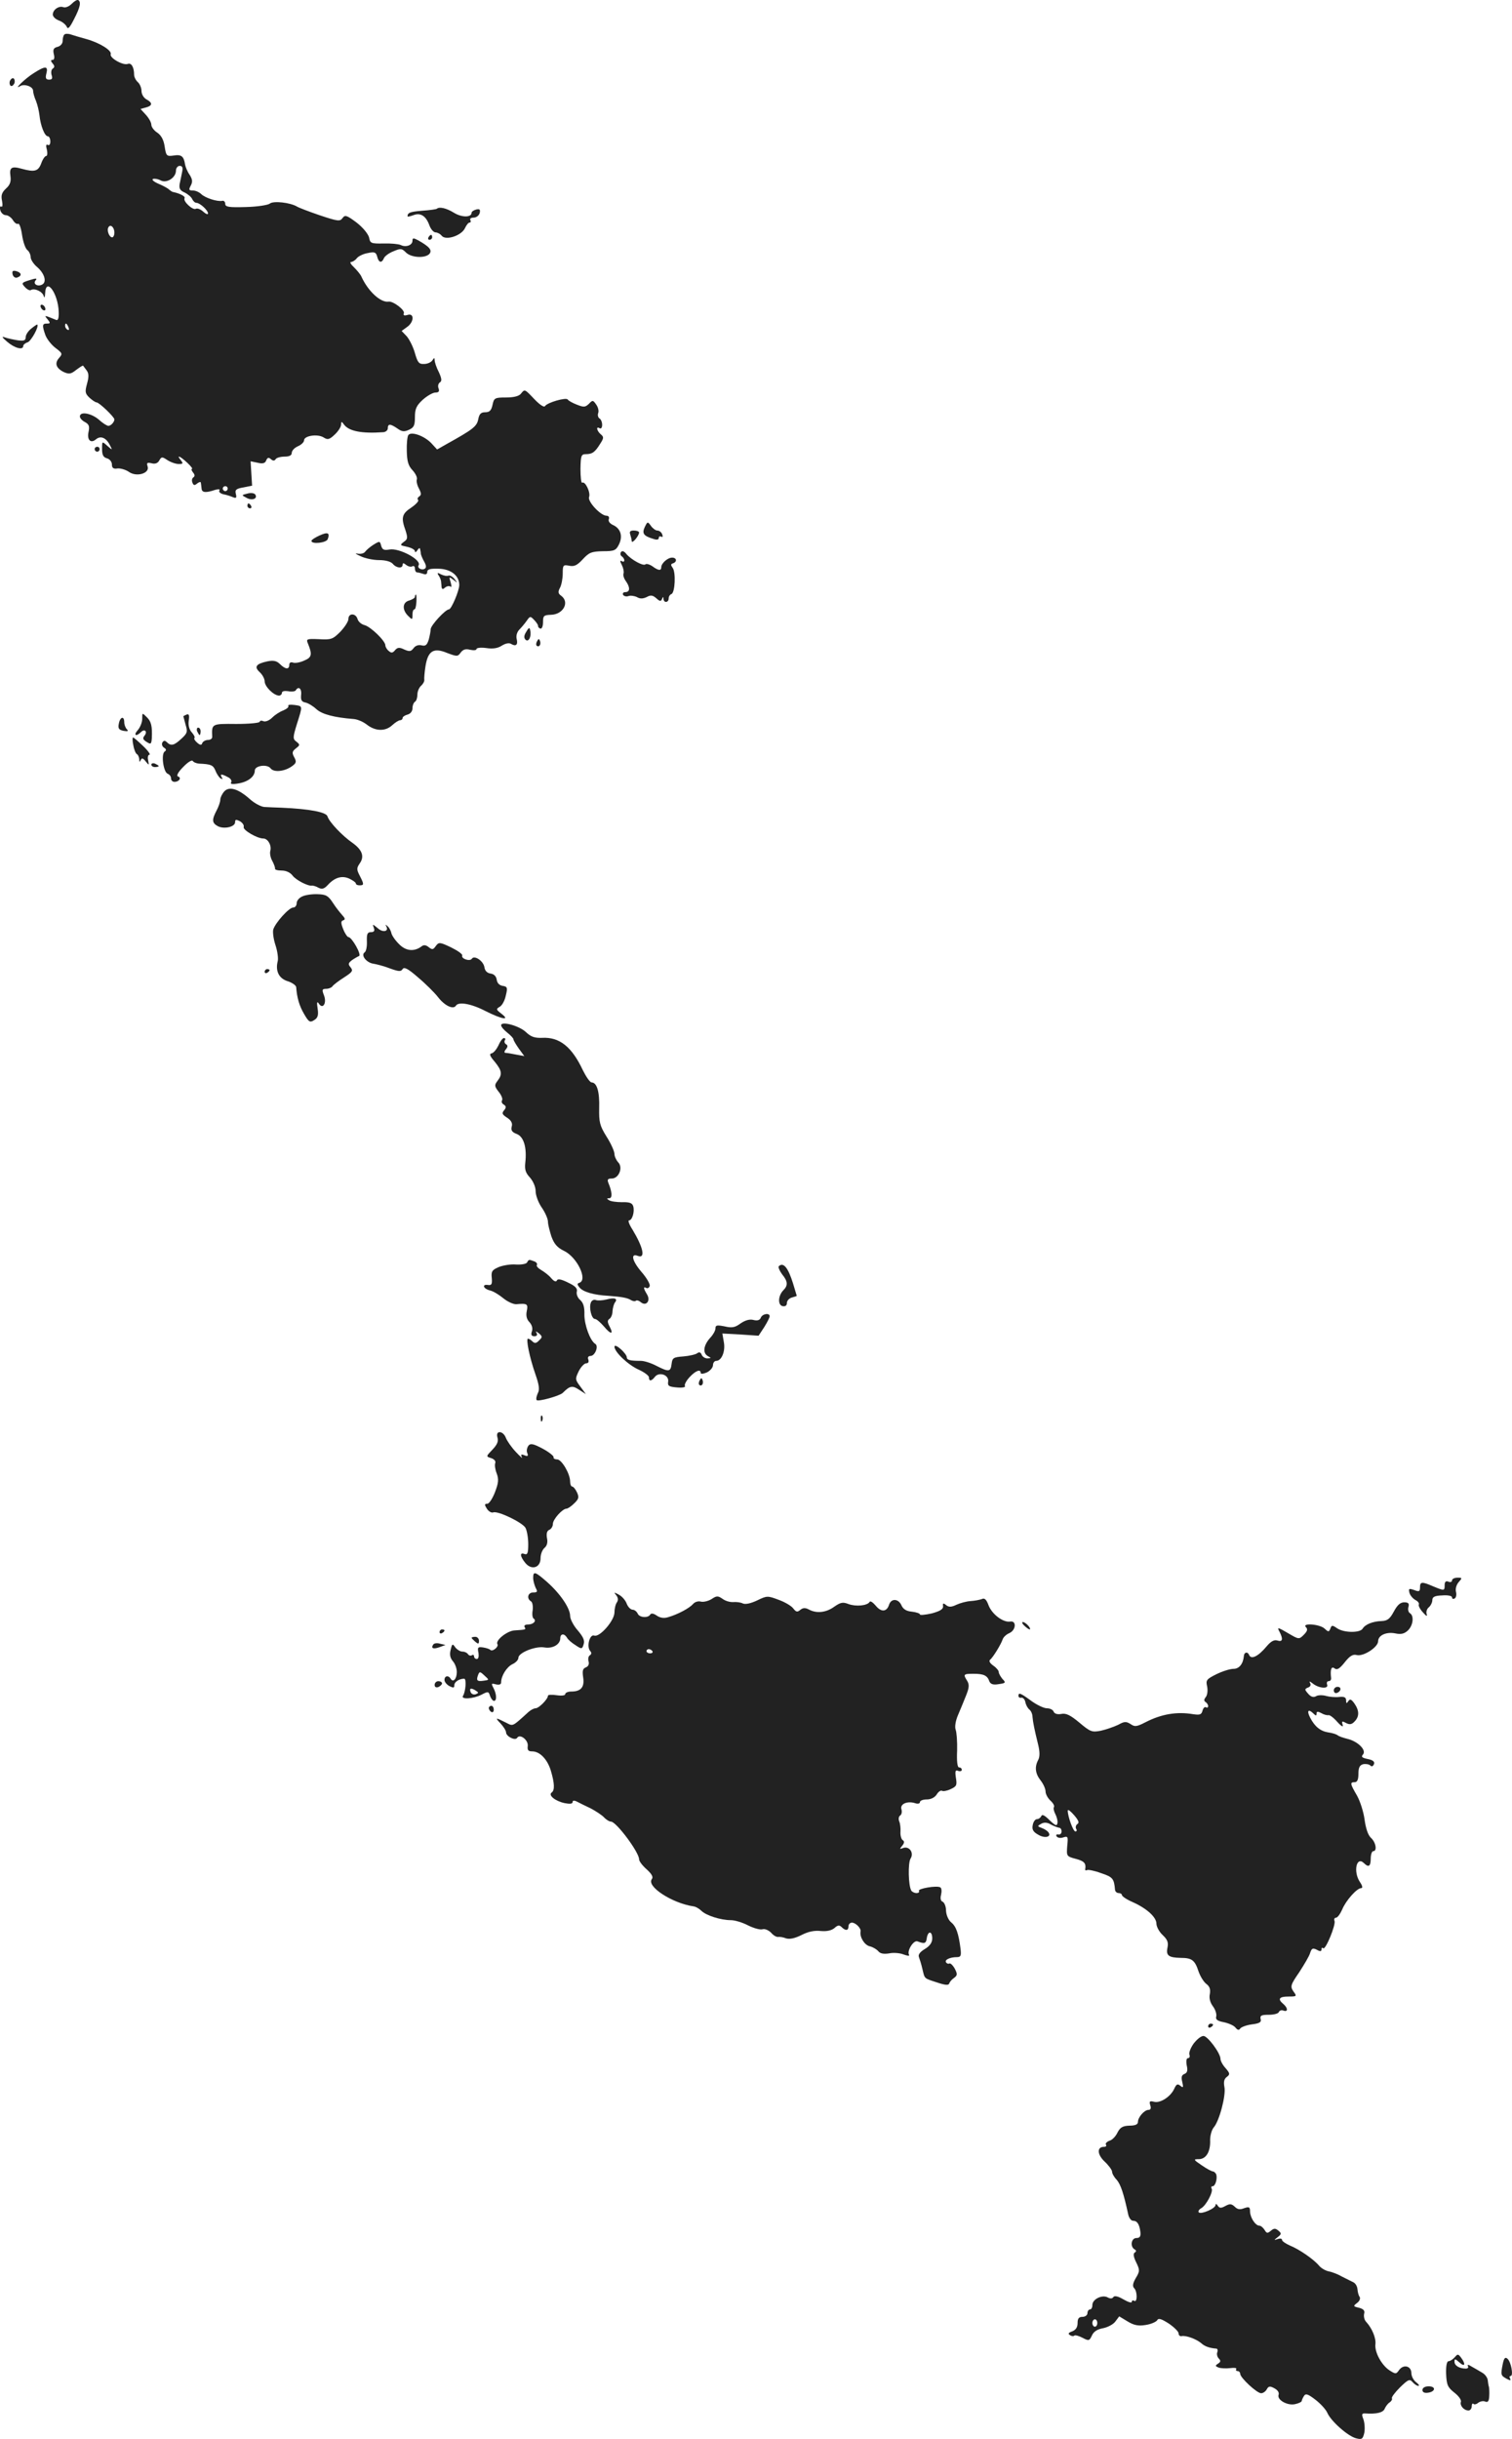 <?xml version="1.0" standalone="no"?>
<!DOCTYPE svg PUBLIC "-//W3C//DTD SVG 20010904//EN"
 "http://www.w3.org/TR/2001/REC-SVG-20010904/DTD/svg10.dtd">
<svg version="1.0" xmlns="http://www.w3.org/2000/svg"
 width="613.777pt" height="989.905pt" viewBox="0 0 613.777 989.905"
 preserveAspectRatio="xMidYMid meet">
<g transform="translate(-762.568,1468.324) scale(0.1,-0.1)"
fill="#222222" stroke="none">
<path d="M7917 14668 c-11 -11 -25 -17 -34 -14 -18 7 -43 -10 -43 -30 0 -8 11
-19 25 -24 14 -5 28 -17 32 -26 4 -11 12 -3 29 31 25 48 30 71 17 78 -5 2 -16
-5 -26 -15z"/>
<path d="M7887 14543 c-4 -3 -7 -15 -7 -26 0 -11 -9 -21 -21 -24 -16 -4 -19
-11 -15 -29 4 -15 2 -24 -5 -24 -8 0 -8 -4 0 -14 9 -10 9 -16 1 -21 -6 -4 -8
-15 -5 -26 5 -14 2 -19 -10 -19 -13 0 -16 6 -11 25 8 31 -4 32 -52 1 -34 -21
-85 -71 -54 -52 17 10 52 -2 52 -19 0 -8 5 -26 12 -42 6 -15 12 -41 14 -58 4
-41 21 -85 34 -85 5 0 10 -9 10 -21 0 -11 -4 -17 -10 -14 -7 4 -9 -2 -4 -19 3
-14 2 -26 -3 -26 -5 0 -14 -13 -20 -30 -12 -32 -27 -36 -78 -22 -42 12 -52 6
-47 -29 3 -22 -1 -36 -18 -51 -17 -16 -21 -28 -16 -50 3 -16 2 -27 -3 -23 -5
3 -7 -4 -4 -15 3 -11 13 -20 22 -20 9 0 22 -9 29 -20 7 -12 17 -18 21 -15 5 3
12 -17 16 -44 4 -28 13 -55 21 -62 8 -6 14 -19 14 -29 0 -10 12 -29 28 -42 28
-25 38 -58 20 -69 -18 -11 -40 1 -28 16 8 9 3 10 -25 1 -32 -10 -33 -12 -18
-28 9 -10 20 -15 24 -12 15 9 47 -6 52 -24 3 -10 5 -6 6 11 3 68 53 -1 55 -76
1 -26 -3 -36 -11 -32 -49 20 -49 20 -34 2 12 -15 11 -17 -3 -17 -19 0 -20 -7
-6 -47 6 -16 25 -40 41 -52 28 -21 29 -24 15 -40 -20 -22 -13 -42 19 -58 21
-9 29 -8 50 9 15 11 27 19 28 17 2 -2 8 -11 15 -20 8 -11 9 -25 1 -53 -9 -33
-8 -40 10 -57 11 -10 24 -19 29 -19 10 0 72 -59 72 -69 0 -11 -15 -27 -25 -26
-5 0 -23 11 -38 25 -30 26 -77 35 -77 13 0 -7 9 -17 21 -23 16 -9 19 -17 14
-40 -7 -32 9 -48 30 -30 19 16 41 7 56 -22 12 -23 12 -23 -10 -4 -21 19 -21
19 -21 -13 0 -24 5 -34 20 -38 11 -3 20 -14 20 -25 0 -14 6 -19 23 -16 12 1
33 -5 46 -14 31 -22 85 -6 76 22 -5 15 -2 17 16 13 14 -4 25 0 31 11 9 16 12
16 33 2 14 -9 34 -16 46 -16 18 0 19 2 9 15 -20 24 -4 18 26 -10 15 -14 23
-25 19 -25 -4 0 -2 -6 4 -14 8 -9 8 -16 2 -20 -6 -4 -8 -13 -4 -22 4 -11 9
-12 19 -3 8 6 15 8 15 3 1 -5 2 -16 3 -24 1 -16 17 -18 55 -5 15 4 21 3 17 -3
-3 -5 4 -12 17 -15 12 -2 30 -8 39 -12 13 -5 15 -2 11 14 -4 16 1 21 31 26
l35 7 -3 49 -3 50 29 -6 c20 -5 30 -2 34 9 5 12 10 14 19 6 9 -8 15 -8 20 0 3
5 19 10 36 10 19 0 29 5 29 15 0 9 11 21 25 27 14 6 25 17 25 24 0 19 55 27
79 12 17 -11 24 -9 46 12 14 13 25 31 25 39 1 15 2 15 13 0 20 -26 72 -36 157
-30 11 0 20 8 20 16 0 19 10 19 39 -1 18 -13 28 -14 47 -5 20 9 24 18 24 51 0
34 6 47 32 71 18 16 41 29 51 29 14 0 17 5 13 17 -4 9 -1 20 5 24 9 5 8 16 -4
42 -10 19 -17 41 -17 49 0 10 -2 10 -9 -1 -5 -8 -20 -15 -34 -15 -20 -1 -26 5
-37 44 -7 25 -22 55 -33 68 l-21 22 22 16 c29 20 30 58 2 49 -14 -4 -18 -2
-15 7 5 13 -44 50 -62 47 -32 -5 -83 42 -110 101 -3 8 -17 25 -30 38 -13 12
-19 22 -12 22 6 0 17 7 23 15 6 8 26 18 44 21 28 6 34 4 39 -15 6 -24 18 -27
27 -6 3 8 20 21 38 28 30 13 35 12 51 -4 21 -22 79 -25 96 -6 12 15 0 29 -46
55 -19 10 -23 10 -23 -2 0 -18 -27 -28 -48 -17 -9 4 -41 7 -70 6 -50 -1 -54 1
-58 24 -4 15 -25 41 -51 61 -40 30 -47 32 -57 18 -10 -14 -19 -13 -91 11 -44
15 -86 31 -94 36 -27 16 -95 24 -110 12 -7 -6 -51 -13 -97 -14 -69 -2 -84 0
-84 13 0 8 -6 14 -12 12 -21 -4 -69 12 -85 27 -8 8 -23 15 -34 15 -17 0 -18 3
-9 20 8 15 7 25 -4 43 -9 12 -17 32 -19 42 -5 34 -15 42 -46 37 -29 -4 -31 -2
-37 37 -4 27 -14 45 -30 56 -13 8 -24 23 -24 32 0 9 -10 27 -22 40 l-22 24 22
6 c27 7 28 19 2 33 -11 6 -20 21 -20 34 0 13 -7 29 -15 36 -8 7 -15 21 -15 30
0 30 -11 49 -25 44 -19 -8 -75 24 -70 39 6 15 -45 47 -100 62 -22 6 -49 14
-61 18 -11 4 -23 4 -27 0z m478 -558 c-3 -14 -7 -36 -10 -48 -3 -18 1 -27 20
-35 14 -7 28 -19 31 -27 4 -8 11 -15 17 -15 14 0 47 -30 47 -43 0 -6 -9 -2
-19 7 -11 10 -24 15 -30 12 -12 -8 -54 31 -46 43 4 7 -18 19 -47 25 -3 0 -10
5 -15 9 -4 5 -24 16 -43 24 -19 8 -30 17 -23 20 7 2 20 0 31 -6 24 -13 62 11
62 40 0 10 7 19 15 19 11 0 14 -7 10 -25z m-275 -246 c0 -10 -4 -19 -9 -19
-12 0 -23 29 -15 41 8 14 24 0 24 -22z m-186 -385 c3 -8 2 -12 -4 -9 -6 3 -10
10 -10 16 0 14 7 11 14 -7z m646 -654 c0 -5 -4 -10 -10 -10 -5 0 -10 5 -10 10
0 6 5 10 10 10 6 0 10 -4 10 -10z"/>
<path d="M7666 14355 c-3 -8 -1 -17 3 -20 5 -3 11 2 15 10 3 8 1 17 -3 20 -5
3 -11 -2 -15 -10z"/>
<path d="M9399 13836 c-2 -2 -29 -6 -59 -8 -50 -4 -60 -8 -60 -23 0 -2 11 0
24 5 29 11 51 -3 65 -42 6 -16 17 -28 25 -28 7 0 19 -6 25 -14 17 -20 80 1 94
31 6 13 14 23 19 23 5 0 6 5 3 10 -3 6 3 10 13 10 11 0 22 8 25 19 3 14 0 17
-14 14 -11 -3 -19 -9 -19 -13 0 -20 -40 -20 -72 0 -31 19 -59 25 -69 16z"/>
<path d="M9365 13720 c-3 -5 -1 -10 4 -10 6 0 11 5 11 10 0 6 -2 10 -4 10 -3
0 -8 -4 -11 -10z"/>
<path d="M7677 13569 c3 -10 11 -15 19 -12 20 7 17 20 -5 26 -14 3 -17 0 -14
-14z"/>
<path d="M7790 13441 c0 -5 5 -13 10 -16 6 -3 10 -2 10 4 0 5 -4 13 -10 16 -5
3 -10 2 -10 -4z"/>
<path d="M7753 13350 c-13 -10 -23 -26 -23 -35 0 -14 -7 -16 -32 -13 -18 3
-42 8 -53 12 -14 5 -11 0 10 -18 30 -26 65 -35 65 -17 0 5 8 12 18 15 14 5 47
64 39 72 -1 1 -12 -6 -24 -16z"/>
<path d="M9740 13085 c-8 -10 -30 -15 -60 -15 -46 0 -49 -2 -55 -30 -5 -23
-12 -30 -30 -30 -17 0 -24 -7 -28 -29 -6 -29 -22 -41 -130 -101 l-37 -21 -23
25 c-28 30 -83 50 -94 33 -4 -6 -7 -36 -6 -65 1 -41 6 -59 23 -77 12 -13 20
-29 18 -37 -3 -7 1 -24 8 -37 10 -19 11 -27 1 -33 -6 -4 -8 -10 -4 -14 4 -4
-9 -18 -28 -31 -38 -25 -42 -41 -23 -93 9 -29 9 -35 -7 -46 -17 -13 -16 -14
13 -20 18 -4 32 -12 32 -18 0 -6 5 -4 10 4 5 8 10 11 11 5 1 -5 3 -14 3 -20 1
-5 7 -20 14 -32 8 -14 9 -24 2 -28 -12 -8 -32 3 -25 14 13 22 -79 71 -118 64
-23 -4 -29 -1 -34 15 -5 20 -6 20 -32 4 -14 -9 -29 -22 -33 -28 -5 -7 -18 -10
-30 -8 -14 3 -9 -1 11 -10 18 -9 52 -16 76 -16 26 0 47 -6 55 -15 15 -18 40
-20 40 -4 0 8 4 8 15 -1 8 -6 19 -9 25 -5 5 3 10 -1 10 -9 0 -9 4 -16 9 -16 5
0 16 -3 25 -6 10 -4 16 -1 16 8 0 11 12 14 46 13 50 -1 84 -28 84 -66 0 -23
-32 -99 -42 -99 -14 0 -73 -64 -74 -80 0 -8 -4 -28 -8 -43 -7 -22 -13 -27 -29
-23 -13 3 -25 -1 -33 -12 -10 -13 -16 -14 -37 -5 -20 10 -28 9 -38 -3 -9 -11
-15 -12 -25 -3 -8 6 -14 17 -14 23 0 18 -59 75 -84 82 -13 3 -26 14 -29 25 -7
24 -37 25 -37 0 0 -10 -15 -33 -33 -52 -30 -30 -37 -33 -86 -30 -49 2 -53 1
-46 -16 19 -46 17 -58 -15 -71 -17 -8 -37 -11 -45 -8 -9 3 -15 0 -15 -9 0 -20
-16 -19 -38 3 -13 13 -26 16 -51 11 -46 -10 -55 -22 -31 -44 11 -10 20 -27 20
-37 0 -21 36 -57 58 -58 6 0 12 5 12 11 0 7 10 9 25 7 14 -3 28 -1 31 3 11 19
25 8 22 -18 -2 -21 2 -28 17 -31 11 -2 31 -14 45 -27 23 -21 73 -34 151 -40
15 -1 39 -11 54 -23 35 -27 75 -28 103 -2 12 11 26 20 32 20 5 0 10 4 10 9 0
5 9 11 20 14 12 3 20 14 20 25 0 12 5 24 10 27 6 3 10 17 10 29 0 13 7 29 15
36 8 7 14 18 13 24 -1 6 1 31 5 56 10 62 33 76 88 53 40 -15 43 -15 55 2 9 12
20 16 38 11 15 -3 26 -2 26 3 0 5 18 7 40 4 26 -4 47 -1 63 10 15 9 29 12 37
7 20 -12 29 -4 23 20 -3 12 1 28 11 38 9 9 23 26 30 36 13 19 15 19 30 3 9 -9
16 -20 16 -24 -1 -4 3 -9 9 -11 6 -2 11 9 11 26 0 26 3 29 32 30 50 1 77 51
42 77 -13 9 -14 16 -5 33 6 11 11 37 11 58 0 34 2 36 27 31 20 -4 32 2 55 27
25 27 35 31 81 32 46 0 53 3 65 27 17 34 7 65 -23 79 -14 6 -21 16 -18 24 3 8
-1 14 -9 14 -24 0 -78 58 -71 76 7 18 -16 66 -28 58 -4 -2 -7 23 -7 56 1 54 3
60 22 60 26 0 37 8 58 42 15 23 15 28 3 38 -17 14 -21 35 -5 25 6 -3 10 3 10
14 0 11 -5 23 -11 26 -6 4 -8 14 -5 22 3 8 0 23 -8 34 -13 19 -15 19 -30 3
-15 -14 -21 -14 -49 -3 -18 7 -34 16 -37 21 -7 9 -82 -12 -92 -27 -4 -6 -21 5
-43 28 -40 42 -39 42 -55 22z"/>
<path d="M8010 12860 c0 -5 5 -10 10 -10 6 0 10 5 10 10 0 6 -4 10 -10 10 -5
0 -10 -4 -10 -10z"/>
<path d="M8630 12680 c-24 -6 -25 -6 -4 -17 22 -13 47 -4 36 13 -4 6 -18 8
-32 4z"/>
<path d="M8630 12630 c0 -5 5 -10 11 -10 5 0 7 5 4 10 -3 6 -8 10 -11 10 -2 0
-4 -4 -4 -10z"/>
<path d="M10243 12544 c-12 -26 -5 -36 35 -48 14 -5 22 -3 22 4 0 6 4 8 10 5
6 -3 7 1 4 9 -3 9 -12 16 -20 16 -7 0 -19 9 -26 19 -13 18 -14 18 -25 -5z"/>
<path d="M8923 12510 c-18 -8 -33 -18 -33 -22 0 -15 61 -8 66 7 10 26 0 30
-33 15z"/>
<path d="M10184 12514 c3 -9 6 -21 6 -27 1 -13 30 22 30 35 0 4 -9 8 -21 8
-15 0 -19 -4 -15 -16z"/>
<path d="M10146 12442 c-3 -6 -2 -13 4 -17 5 -3 10 -11 10 -16 0 -6 -5 -7 -11
-3 -7 4 -7 -1 1 -16 6 -12 9 -27 7 -34 -3 -6 1 -20 9 -31 18 -25 18 -45 -2
-45 -8 0 -12 -5 -9 -11 4 -6 14 -8 22 -5 8 3 23 1 34 -4 13 -8 25 -7 40 0 16
9 24 8 39 -5 14 -13 19 -13 23 -3 4 10 6 10 6 1 1 -18 21 -16 21 1 0 8 5 16
11 18 15 5 19 89 5 107 -8 11 -8 15 2 18 17 6 15 23 -4 23 -18 0 -44 -23 -44
-39 0 -15 -12 -14 -36 4 -12 8 -24 11 -28 8 -8 -9 -57 18 -77 41 -10 13 -18
15 -23 8z"/>
<path d="M9406 12348 c5 -7 9 -17 10 -23 0 -5 2 -16 2 -24 2 -10 5 -11 15 -2
8 6 17 7 22 3 4 -4 4 4 0 18 -7 23 -7 24 11 10 18 -14 18 -14 5 3 -8 10 -19
16 -25 14 -6 -3 -19 0 -30 5 -14 8 -17 7 -10 -4z"/>
<path d="M9310 12261 c0 -5 -11 -11 -23 -15 -28 -7 -30 -38 -4 -63 16 -16 17
-16 17 5 0 12 3 22 8 22 4 0 7 14 8 30 1 17 0 30 -2 30 -2 0 -4 -4 -4 -9z"/>
<path d="M9762 12119 c-10 -15 -10 -25 -3 -32 12 -12 25 12 19 38 -2 13 -6 12
-16 -6z"/>
<path d="M9806 12081 c-4 -7 -5 -15 -2 -18 9 -9 19 4 14 18 -4 11 -6 11 -12 0z"/>
<path d="M8796 11818 c3 -4 -6 -12 -20 -18 -14 -5 -34 -18 -45 -29 -12 -12
-27 -18 -36 -15 -8 4 -15 2 -15 -2 0 -5 -43 -9 -95 -9 -101 1 -100 1 -98 -52
1 -7 -7 -13 -17 -13 -10 0 -20 -6 -23 -12 -3 -10 -8 -10 -21 1 -9 8 -14 16
-11 19 3 3 -2 13 -11 23 -10 11 -15 29 -12 48 3 21 1 28 -9 24 -7 -3 -13 -6
-13 -7 0 0 4 -16 9 -34 9 -29 7 -35 -17 -57 -29 -27 -42 -31 -59 -14 -8 8 -13
7 -18 -1 -4 -7 -1 -16 6 -21 10 -6 11 -11 3 -16 -15 -11 -5 -83 12 -90 8 -3
14 -11 14 -19 0 -8 6 -14 14 -14 19 0 30 17 14 22 -7 3 1 18 21 38 18 19 35
30 39 25 4 -6 15 -10 25 -11 49 -2 58 -6 67 -28 5 -13 14 -27 21 -32 8 -4 10
-3 5 4 -9 15 -1 15 25 1 11 -5 17 -15 13 -21 -5 -7 5 -9 32 -4 38 7 64 28 64
52 0 20 50 27 64 9 13 -18 59 -13 89 10 15 11 17 17 7 35 -10 18 -8 24 7 36
17 13 17 15 2 27 -15 11 -15 17 2 72 24 76 24 72 -10 77 -17 2 -28 1 -25 -4z"/>
<path d="M8203 11766 c0 -15 -9 -36 -18 -46 -19 -21 -7 -28 13 -8 15 15 28 2
14 -15 -8 -10 -6 -16 9 -25 17 -11 19 -9 21 15 2 49 -2 68 -21 86 -18 18 -18
18 -18 -7z"/>
<path d="M8108 11746 c-4 -19 0 -25 19 -29 18 -3 21 -1 14 6 -6 6 -11 19 -11
29 0 27 -17 22 -22 -6z"/>
<path d="M8426 11715 c4 -8 8 -15 10 -15 2 0 4 7 4 15 0 8 -4 15 -10 15 -5 0
-7 -7 -4 -15z"/>
<path d="M8167 11658 c3 -18 10 -34 15 -36 4 -2 8 -11 9 -20 0 -12 2 -13 6 -4
4 10 9 9 20 -5 14 -17 14 -17 10 5 -3 12 0 22 5 22 6 0 -5 16 -25 35 -20 19
-38 35 -41 35 -3 0 -3 -15 1 -32z"/>
<path d="M8240 11580 c0 -6 7 -10 15 -10 8 0 15 2 15 4 0 2 -7 6 -15 10 -8 3
-15 1 -15 -4z"/>
<path d="M8536 11471 c-9 -10 -16 -25 -16 -33 0 -9 -7 -29 -15 -44 -20 -38
-19 -51 5 -64 25 -13 70 -3 70 16 0 12 4 12 20 4 10 -6 17 -16 15 -23 -5 -12
54 -47 80 -47 18 0 34 -28 28 -50 -3 -10 1 -29 8 -41 7 -13 12 -27 11 -31 -1
-5 11 -8 27 -8 18 0 35 -8 44 -20 13 -18 64 -45 80 -41 4 0 16 -3 26 -9 14 -7
23 -4 37 11 28 31 58 40 88 26 14 -7 26 -15 26 -19 0 -5 7 -8 15 -8 19 0 19 4
1 39 -13 25 -13 31 0 50 20 28 10 55 -29 83 -42 29 -95 85 -102 108 -5 17 -72
30 -185 35 -25 1 -57 2 -71 3 -14 1 -40 15 -58 31 -48 43 -85 54 -105 32z"/>
<path d="M8853 11045 c-13 -5 -23 -18 -23 -27 0 -10 -6 -18 -14 -18 -17 0 -72
-61 -81 -89 -3 -11 1 -40 9 -64 8 -24 12 -54 9 -65 -10 -40 5 -70 40 -81 19
-6 34 -17 35 -24 3 -43 13 -77 32 -109 19 -33 24 -36 41 -25 15 9 18 20 14 47
-4 25 -2 31 5 20 16 -25 33 2 21 33 -9 23 -8 27 9 27 10 0 22 5 25 10 4 6 25
22 47 36 34 22 38 27 27 41 -11 13 -10 17 5 29 10 7 24 15 29 17 12 4 -29 77
-43 77 -4 0 -14 14 -21 32 -10 25 -10 33 0 36 9 3 8 8 -4 21 -8 9 -26 31 -38
50 -19 29 -28 34 -62 35 -22 1 -50 -3 -62 -9z"/>
<path d="M9143 10918 c5 -13 1 -18 -12 -18 -14 0 -17 -8 -16 -37 1 -21 -3 -41
-9 -45 -17 -11 7 -42 35 -46 13 -2 44 -10 67 -19 36 -13 45 -14 52 -3 6 10 22
2 63 -34 31 -26 67 -62 81 -80 26 -34 61 -51 72 -35 10 18 62 9 120 -21 67
-34 103 -40 65 -11 -22 17 -22 19 -7 28 10 5 21 26 25 46 8 32 6 36 -13 39
-13 2 -22 11 -24 25 -2 14 -11 23 -25 25 -14 2 -23 11 -25 26 -4 25 -41 50
-51 34 -8 -12 -44 0 -39 13 2 6 -19 20 -45 33 -46 22 -50 22 -62 6 -11 -16
-15 -16 -29 -5 -11 9 -20 10 -28 4 -31 -24 -66 -20 -94 10 -16 16 -29 36 -30
45 -2 8 -8 20 -15 26 -9 8 -10 8 -5 -1 11 -21 -15 -26 -36 -6 -20 16 -21 17
-15 1z"/>
<path d="M8700 10739 c0 -5 5 -7 10 -4 6 3 10 8 10 11 0 2 -4 4 -10 4 -5 0
-10 -5 -10 -11z"/>
<path d="M9660 10522 c0 -6 11 -19 25 -30 14 -11 25 -23 25 -27 0 -4 10 -21
22 -38 l22 -30 -33 6 c-19 4 -38 7 -43 7 -6 0 -6 6 1 14 8 10 9 16 1 21 -6 3
-8 11 -5 16 4 5 2 9 -4 9 -5 0 -15 -13 -22 -30 -8 -16 -20 -31 -28 -32 -10 -2
-7 -11 13 -34 29 -36 32 -51 11 -78 -13 -17 -12 -22 5 -44 11 -13 17 -29 14
-34 -4 -6 -1 -14 7 -18 10 -7 10 -12 1 -23 -10 -12 -8 -17 12 -30 17 -11 23
-23 19 -36 -4 -15 1 -23 20 -30 29 -11 42 -55 35 -117 -3 -27 1 -41 19 -60 13
-15 23 -38 23 -55 0 -17 11 -47 25 -67 14 -20 25 -46 25 -57 0 -11 7 -38 14
-60 11 -30 23 -45 52 -59 53 -26 96 -117 62 -129 -10 -3 -10 -7 0 -19 14 -18
58 -31 117 -34 54 -4 78 -8 93 -18 7 -4 16 -5 19 -2 3 3 12 1 20 -6 22 -18 41
6 25 32 -14 23 -16 33 -3 26 5 -3 11 0 14 7 3 8 -13 35 -35 60 -37 44 -43 75
-13 63 32 -12 22 34 -22 107 -13 20 -19 37 -14 37 13 0 24 36 17 58 -4 13 -16
17 -46 16 -21 0 -45 3 -52 8 -10 6 -10 8 1 8 13 0 12 25 -4 63 -5 13 -2 17 14
17 29 0 47 45 26 66 -8 9 -15 24 -15 34 0 10 -14 42 -32 70 -28 45 -31 59 -30
116 2 66 -9 104 -31 104 -7 1 -22 23 -35 49 -45 96 -95 136 -166 132 -30 -1
-45 4 -65 23 -27 26 -101 46 -101 28z"/>
<path d="M9765 9559 c-4 -6 -24 -9 -44 -8 -21 2 -52 -3 -70 -10 -28 -12 -32
-18 -29 -45 2 -25 -1 -30 -15 -28 -26 4 -20 -15 7 -22 14 -3 38 -18 55 -32 17
-14 41 -25 53 -24 44 4 48 1 42 -28 -4 -19 0 -34 11 -45 10 -11 14 -25 10 -37
-5 -14 -2 -20 10 -20 10 0 13 5 9 13 -6 8 -3 8 9 -1 15 -13 15 -16 1 -29 -11
-12 -18 -13 -27 -4 -6 6 -14 11 -18 11 -9 0 6 -75 30 -144 15 -43 18 -63 10
-77 -5 -11 -8 -23 -5 -28 5 -8 94 17 106 29 29 29 39 31 66 13 l28 -18 -22 30
c-22 29 -22 32 -7 63 9 18 23 32 30 32 9 0 12 6 9 15 -4 9 0 15 9 15 18 0 34
40 19 49 -21 13 -44 77 -44 118 1 31 -4 48 -17 60 -10 8 -16 23 -14 33 4 14
-6 24 -36 38 -28 14 -42 16 -45 8 -3 -7 -12 -3 -23 10 -10 12 -29 26 -41 33
-12 7 -20 16 -17 20 3 5 -2 12 -11 15 -21 8 -22 8 -29 -5z"/>
<path d="M10787 9544 c-3 -4 3 -18 13 -32 24 -29 25 -46 6 -65 -22 -22 -24
-61 -3 -65 11 -2 17 3 17 13 0 9 9 19 20 22 11 3 20 6 20 7 0 0 -7 23 -15 50
-20 64 -39 88 -58 70z"/>
<path d="M10087 9409 c-16 -4 -35 -5 -43 -2 -8 3 -17 -2 -20 -11 -8 -21 3 -66
17 -66 6 0 22 -14 36 -30 28 -34 41 -34 23 0 -9 17 -9 24 -1 30 7 4 13 18 13
31 1 13 5 29 10 36 13 16 -2 21 -35 12z"/>
<path d="M10714 9335 c-4 -10 -14 -13 -30 -9 -15 4 -33 -1 -52 -14 -23 -17
-35 -19 -65 -12 -31 6 -37 5 -37 -8 0 -9 -9 -25 -20 -37 -28 -30 -33 -62 -12
-75 16 -9 16 -9 -1 -10 -10 0 -20 7 -23 15 -4 10 -10 12 -18 6 -6 -5 -32 -11
-56 -13 -41 -3 -45 -6 -48 -30 -4 -33 -11 -34 -62 -8 -21 11 -49 20 -62 20
-44 0 -58 3 -58 15 0 6 -11 21 -25 33 -15 13 -25 17 -25 9 1 -22 56 -74 99
-93 22 -10 41 -24 41 -31 0 -17 10 -16 24 2 17 22 58 8 54 -19 -3 -18 3 -21
36 -24 22 -2 36 1 32 6 -3 5 5 21 19 36 24 26 45 34 45 17 0 -5 11 -4 25 2 14
7 25 20 25 30 0 9 6 17 13 17 22 0 38 39 31 76 l-6 35 73 -4 74 -5 23 35 c12
19 22 39 22 44 0 15 -30 10 -36 -6z"/>
<path d="M10466 9081 c-4 -7 -5 -15 -2 -18 9 -9 19 4 14 18 -4 11 -6 11 -12 0z"/>
<path d="M9821 8924 c0 -11 3 -14 6 -6 3 7 2 16 -1 19 -3 4 -6 -2 -5 -13z"/>
<path d="M9645 8849 c5 -15 -1 -29 -20 -49 -27 -28 -27 -28 -5 -35 12 -4 19
-12 16 -20 -3 -8 0 -27 6 -42 9 -24 7 -39 -7 -76 -10 -26 -24 -47 -31 -47 -12
0 -12 -4 -2 -20 7 -11 19 -18 26 -15 19 7 119 -41 131 -63 6 -12 11 -41 11
-66 0 -36 -3 -44 -15 -40 -20 8 -19 -9 3 -36 25 -31 62 -20 62 19 0 16 7 34
16 42 10 8 14 22 10 40 -3 18 0 29 9 33 8 3 15 14 15 24 0 19 39 62 55 62 5 0
19 9 31 21 19 18 21 25 12 45 -6 13 -15 24 -20 24 -4 0 -8 9 -8 20 0 32 -34
89 -52 90 -10 0 -17 4 -15 9 1 5 -19 21 -45 35 -38 20 -49 22 -57 12 -6 -8 -9
-21 -5 -30 5 -12 2 -15 -12 -9 -13 5 -15 3 -10 -8 5 -8 -6 2 -24 21 -18 19
-36 45 -41 58 -11 29 -43 31 -34 1z"/>
<path d="M9790 8279 c0 -11 5 -29 10 -40 9 -16 7 -19 -10 -19 -21 0 -28 -24
-9 -36 6 -3 9 -20 7 -36 -3 -16 -1 -31 4 -34 13 -9 -1 -24 -23 -24 -11 0 -17
-4 -14 -10 7 -11 5 -11 -40 -14 -30 -1 -80 -41 -70 -56 6 -10 -20 -32 -29 -23
-4 4 -17 8 -30 10 -20 3 -23 0 -18 -22 2 -15 0 -25 -7 -25 -6 0 -11 5 -11 11
0 5 -4 8 -9 4 -5 -3 -12 -1 -16 5 -3 5 -13 10 -22 10 -9 0 -22 8 -29 17 -11
16 -13 16 -19 -10 -5 -19 -2 -33 9 -46 9 -10 16 -29 16 -44 0 -28 -15 -44 -25
-27 -9 15 -25 12 -25 -5 0 -8 9 -19 20 -25 16 -8 20 -8 20 4 0 13 20 26 40 26
10 0 6 -53 -5 -70 -9 -15 42 -12 75 5 27 14 29 14 35 -5 4 -11 11 -20 16 -20
12 0 11 27 -2 52 -10 19 -9 20 10 15 14 -3 21 0 21 8 0 27 23 63 46 74 13 6
24 17 24 26 0 20 68 48 105 42 34 -6 65 12 65 37 0 19 16 21 27 3 4 -8 20 -22
35 -31 25 -17 27 -16 33 4 5 15 -2 30 -24 56 -17 19 -31 46 -31 59 0 31 -40
90 -93 137 -49 43 -57 46 -57 17z m-200 -417 c-27 -4 -32 0 -24 22 6 16 8 16
26 -1 20 -18 20 -18 -2 -21z m-32 -41 c11 -7 11 -9 -1 -14 -9 -3 -18 1 -21 9
-6 16 2 18 22 5z"/>
<path d="M13520 8269 c0 -6 -7 -9 -15 -5 -10 4 -15 -1 -15 -14 0 -24 -1 -24
-47 -5 -46 20 -53 19 -53 -5 0 -16 -4 -18 -24 -10 -21 7 -23 6 -19 -11 3 -11
14 -24 25 -30 10 -5 16 -14 13 -18 -2 -5 5 -19 17 -32 13 -15 19 -18 15 -7 -3
9 1 22 9 28 8 7 14 20 14 29 0 13 10 18 40 19 24 2 40 -2 40 -8 0 -6 5 -8 11
-4 6 3 8 16 5 27 -3 12 2 29 11 39 15 17 15 18 -5 18 -12 0 -22 -5 -22 -11z"/>
<path d="M10127 8209 c8 -10 9 -20 3 -29 -6 -8 -10 -27 -10 -41 0 -33 -60
-102 -82 -94 -18 7 -32 -43 -17 -62 7 -7 6 -14 -1 -18 -6 -4 -8 -15 -5 -25 3
-11 -1 -20 -11 -24 -13 -5 -15 -14 -11 -41 6 -39 -9 -57 -48 -57 -14 0 -25 -5
-25 -11 0 -5 -14 -7 -35 -4 -19 3 -35 2 -35 -2 0 -14 -37 -51 -50 -51 -7 0
-20 -7 -29 -15 -67 -61 -62 -58 -90 -44 -45 23 -47 22 -23 -3 12 -13 22 -29
22 -36 0 -16 37 -35 45 -22 11 18 46 -9 43 -33 -2 -17 2 -22 18 -22 31 0 62
-32 76 -79 15 -51 16 -79 3 -88 -15 -11 15 -35 53 -43 20 -4 32 -3 32 4 0 7 6
8 18 2 9 -5 34 -17 55 -27 21 -11 45 -27 54 -36 9 -10 22 -18 29 -18 21 0 114
-124 114 -153 0 -8 14 -26 31 -41 21 -19 27 -31 21 -39 -24 -29 81 -98 169
-111 9 -1 24 -10 33 -19 19 -18 77 -37 119 -37 15 0 46 -9 69 -21 22 -11 49
-19 59 -16 10 3 25 -4 35 -14 9 -11 22 -18 28 -17 6 1 21 -1 33 -6 15 -4 35 0
63 14 27 14 53 19 78 16 24 -2 43 2 55 12 13 12 20 13 29 4 16 -16 28 -15 28
3 0 8 6 15 14 15 15 0 38 -23 35 -36 -4 -23 16 -55 37 -60 13 -3 28 -12 35
-20 8 -10 22 -12 43 -9 17 4 44 2 59 -4 16 -6 26 -7 23 -2 -10 16 18 61 34 55
29 -11 35 -9 38 14 5 30 22 28 22 -2 0 -17 -10 -31 -30 -43 -20 -12 -28 -23
-24 -33 3 -8 10 -30 14 -48 10 -41 5 -37 60 -55 33 -11 46 -12 49 -4 2 7 11
17 20 23 13 10 14 15 2 38 -8 14 -18 23 -22 20 -4 -2 -10 0 -13 5 -7 10 16 21
44 21 16 0 18 6 15 33 -8 63 -18 92 -38 108 -11 9 -20 29 -21 47 0 18 -7 34
-14 37 -8 3 -10 14 -6 29 3 13 2 26 -3 29 -14 9 -93 -5 -87 -14 3 -5 -2 -9
-10 -9 -8 0 -18 5 -21 10 -12 20 -14 112 -3 130 15 23 -5 52 -30 43 -15 -6
-15 -4 -4 9 9 11 10 18 2 23 -5 3 -10 18 -9 33 1 15 -1 34 -5 43 -4 10 -2 20
4 24 6 4 8 15 5 25 -7 21 23 35 55 25 11 -4 20 -2 20 4 0 6 12 11 28 11 17 0
32 8 40 20 7 12 17 18 22 15 4 -3 21 0 35 7 24 11 26 16 21 46 -4 27 -2 33 9
28 8 -3 15 -1 15 4 0 6 -5 10 -11 10 -7 0 -10 24 -8 68 1 37 -2 75 -6 85 -4
11 -1 34 9 58 9 21 24 57 33 80 13 32 14 45 5 60 -17 27 -16 29 26 29 41 0 56
-7 64 -31 5 -11 15 -15 38 -11 28 4 30 6 15 21 -8 10 -15 22 -15 28 0 6 -10
18 -22 26 -14 10 -19 19 -13 24 12 10 44 62 51 83 3 9 15 20 27 25 27 12 30
51 4 47 -28 -5 -73 28 -88 65 -9 25 -17 32 -28 26 -9 -3 -29 -7 -46 -8 -16 -1
-42 -8 -57 -15 -21 -10 -31 -10 -42 -1 -11 9 -14 8 -12 -5 1 -12 -13 -20 -46
-29 -27 -6 -48 -8 -48 -4 0 4 -15 9 -32 11 -23 2 -36 10 -43 26 -12 27 -41 29
-50 3 -9 -30 -32 -32 -54 -5 -11 13 -22 21 -25 16 -9 -16 -56 -20 -86 -9 -23
9 -32 7 -58 -11 -33 -24 -72 -28 -103 -11 -15 8 -24 7 -35 -2 -12 -10 -17 -8
-28 6 -7 10 -34 26 -59 35 -45 17 -48 17 -87 -2 -25 -12 -47 -17 -58 -13 -9 5
-27 7 -39 6 -13 -1 -32 4 -44 13 -19 13 -24 13 -45 -1 -13 -8 -33 -13 -44 -10
-10 3 -25 -2 -31 -10 -15 -17 -62 -42 -100 -53 -18 -6 -34 -3 -47 6 -13 9 -23
11 -27 4 -9 -15 -45 -12 -51 5 -4 8 -13 15 -20 15 -8 0 -19 11 -24 24 -5 14
-19 30 -32 37 -20 11 -21 10 -11 -2z m147 -227 c3 -5 -1 -9 -9 -9 -8 0 -15 4
-15 9 0 4 4 8 9 8 6 0 12 -4 15 -8z"/>
<path d="M13284 8143 c-16 -30 -26 -38 -50 -39 -35 -1 -66 -13 -77 -31 -11
-18 -77 -17 -104 2 -19 13 -22 13 -27 -2 -6 -14 -8 -14 -24 1 -21 18 -93 23
-75 5 8 -8 6 -16 -9 -31 -19 -19 -20 -19 -64 7 -41 24 -45 25 -35 7 16 -31 14
-44 -8 -37 -13 4 -26 -3 -43 -23 -35 -42 -64 -56 -72 -35 -6 14 -20 11 -21 -5
-3 -32 -19 -52 -42 -52 -14 0 -46 -10 -70 -22 -40 -20 -43 -24 -37 -50 3 -16
1 -35 -6 -43 -7 -9 -8 -15 0 -20 5 -3 10 -11 10 -16 0 -6 -4 -8 -9 -5 -5 3
-11 -3 -14 -14 -4 -16 -11 -18 -38 -14 -66 11 -128 1 -194 -33 -35 -18 -43
-19 -60 -7 -18 11 -25 11 -50 -3 -17 -8 -48 -19 -70 -24 -37 -7 -43 -5 -88 33
-36 30 -54 39 -73 35 -16 -3 -28 1 -31 9 -3 8 -15 14 -28 14 -12 0 -41 14 -63
30 -45 33 -52 35 -52 20 0 -5 5 -9 12 -7 6 1 14 -7 16 -18 2 -11 9 -24 16 -30
7 -5 13 -19 13 -30 2 -23 8 -52 23 -113 7 -29 7 -49 0 -62 -15 -28 -12 -55 10
-83 11 -14 20 -34 20 -45 0 -10 9 -27 20 -37 11 -10 17 -21 14 -26 -3 -5 0
-18 6 -29 6 -12 10 -28 8 -37 -2 -12 -9 -9 -32 13 -19 19 -30 25 -33 17 -3 -7
-11 -13 -18 -13 -7 0 -15 -11 -17 -24 -4 -18 2 -28 22 -39 26 -16 55 -10 42 9
-4 6 -16 14 -27 18 -19 7 -19 8 -3 17 12 7 25 6 40 -3 13 -7 28 -12 33 -13 6
0 10 -7 10 -15 0 -8 -6 -14 -13 -12 -8 1 -11 -2 -7 -8 4 -6 16 -8 27 -4 19 6
20 3 16 -35 -3 -41 -3 -42 34 -52 35 -9 43 -18 39 -42 -1 -5 2 -6 7 -4 4 3 30
-2 57 -12 48 -16 53 -22 57 -68 1 -7 7 -13 15 -13 7 0 13 -4 13 -8 0 -5 19
-18 42 -28 59 -26 98 -62 98 -88 0 -12 11 -33 25 -46 20 -19 24 -30 20 -51 -7
-32 4 -41 53 -42 46 0 58 -9 73 -55 7 -20 21 -43 32 -51 13 -10 17 -21 14 -40
-4 -17 1 -35 12 -50 10 -13 16 -32 14 -41 -4 -13 4 -19 30 -24 19 -4 41 -13
48 -22 8 -10 14 -12 19 -4 4 6 25 14 47 17 32 4 40 9 36 22 -3 14 3 17 33 17
21 0 39 5 41 11 3 7 11 9 19 6 19 -7 18 11 -1 27 -24 20 -17 30 21 30 34 0 35
1 20 21 -13 20 -12 26 24 78 20 31 41 66 44 78 6 19 11 21 27 13 14 -8 19 -7
19 1 0 7 3 9 7 5 9 -9 52 95 46 111 -3 7 0 13 6 13 6 0 17 15 25 33 15 37 60
87 77 87 7 0 6 9 -5 25 -28 42 -14 107 17 76 18 -18 27 -13 27 19 0 17 5 30
10 30 17 0 11 36 -9 54 -12 11 -21 38 -26 74 -4 31 -18 75 -31 98 -28 48 -29
54 -9 54 10 0 15 10 15 34 0 25 5 35 19 39 11 2 24 0 29 -5 6 -6 11 -4 15 5 4
10 -4 17 -25 21 -24 5 -28 9 -19 19 14 18 -22 53 -64 63 -16 4 -35 10 -40 15
-6 4 -22 9 -37 11 -32 5 -55 23 -74 60 -15 29 -7 37 14 16 9 -9 12 -9 12 0 0
10 5 10 20 2 10 -6 23 -9 28 -8 5 2 21 -10 36 -27 17 -19 26 -23 22 -12 -5 15
-2 16 14 7 14 -7 23 -6 34 6 20 20 20 44 0 73 -13 18 -18 20 -25 10 -7 -11 -9
-10 -9 3 0 12 -7 16 -27 14 -16 -2 -40 0 -54 4 -14 4 -33 4 -41 -1 -10 -6 -21
-3 -32 10 -15 17 -15 19 -1 25 10 3 13 11 9 18 -5 9 -2 8 10 -1 24 -20 66 -24
59 -5 -3 8 0 14 6 14 7 0 11 6 10 13 -4 34 1 49 14 39 10 -8 20 -2 41 24 21
27 34 34 49 30 27 -7 87 32 87 56 0 24 33 39 69 32 23 -5 37 -2 51 11 22 20
27 60 9 71 -6 3 -9 15 -6 25 4 14 0 19 -17 19 -16 0 -28 -11 -42 -37z m-1285
-863 c-6 -4 -8 -13 -5 -19 4 -6 3 -11 -3 -11 -9 0 -31 61 -31 85 1 6 12 -3 26
-19 18 -21 22 -31 13 -36z"/>
<path d="M11784 8085 c8 -8 18 -15 22 -15 3 0 1 7 -6 15 -7 8 -17 15 -22 15
-5 0 -3 -7 6 -15z"/>
<path d="M9410 8059 c0 -5 5 -7 10 -4 6 3 10 8 10 11 0 2 -4 4 -10 4 -5 0 -10
-5 -10 -11z"/>
<path d="M9540 8036 c0 -2 7 -9 15 -16 12 -10 15 -10 15 4 0 9 -7 16 -15 16
-8 0 -15 -2 -15 -4z"/>
<path d="M9384 8008 c-10 -15 1 -19 26 -10 l24 9 -22 5 c-12 4 -25 2 -28 -4z"/>
<path d="M9390 7845 c0 -9 6 -12 15 -9 8 4 15 10 15 15 0 5 -7 9 -15 9 -8 0
-15 -7 -15 -15z"/>
<path d="M13040 7823 c0 -8 5 -13 12 -11 18 6 21 25 3 25 -8 0 -15 -7 -15 -14z"/>
<path d="M9610 7751 c0 -6 5 -13 10 -16 6 -3 10 1 10 9 0 9 -4 16 -10 16 -5 0
-10 -4 -10 -9z"/>
<path d="M12530 6459 c0 -5 5 -7 10 -4 6 3 10 8 10 11 0 2 -4 4 -10 4 -5 0
-10 -5 -10 -11z"/>
<path d="M12471 6389 c-12 -17 -20 -37 -17 -45 3 -8 0 -14 -6 -14 -6 0 -8 -11
-5 -29 5 -21 2 -31 -9 -35 -12 -5 -14 -13 -9 -33 5 -22 4 -25 -8 -15 -11 9
-16 7 -25 -13 -15 -32 -57 -59 -82 -52 -17 4 -20 2 -15 -14 4 -12 2 -19 -7
-19 -17 0 -43 -30 -43 -49 0 -10 -11 -15 -35 -15 -27 -1 -37 -7 -48 -28 -7
-15 -21 -30 -32 -33 -11 -4 -18 -11 -15 -16 4 -5 0 -9 -8 -9 -29 0 -28 -31 3
-60 16 -15 30 -34 30 -41 0 -7 8 -22 19 -33 16 -19 28 -55 46 -138 3 -16 12
-28 20 -28 17 0 26 -14 30 -46 2 -18 -3 -24 -16 -24 -21 0 -27 -34 -8 -46 8
-4 8 -9 1 -13 -7 -4 -5 -18 6 -40 15 -31 15 -36 -2 -64 -12 -21 -14 -33 -6
-41 13 -13 13 -59 0 -51 -5 3 -10 2 -10 -4 0 -6 -15 -1 -34 10 -22 13 -37 16
-41 9 -4 -6 -12 -7 -23 -1 -22 12 -62 -7 -62 -31 0 -10 -4 -18 -10 -18 -5 0
-10 -7 -10 -15 0 -8 -9 -15 -20 -15 -15 0 -20 -7 -20 -25 0 -17 -7 -28 -22
-34 -15 -5 -18 -10 -9 -15 7 -5 15 -5 18 -2 3 3 18 -1 33 -9 25 -13 28 -13 38
9 7 16 22 26 46 30 19 4 42 16 50 28 l15 20 33 -20 c26 -16 44 -20 74 -15 21
3 42 12 47 19 5 10 17 6 47 -13 22 -15 40 -33 40 -40 0 -8 6 -13 13 -11 18 3
59 -12 79 -29 14 -13 34 -20 62 -22 4 -1 6 -7 3 -15 -3 -7 0 -19 6 -25 9 -9 8
-14 -3 -21 -12 -8 -12 -10 3 -16 9 -3 30 -4 47 -2 16 2 27 1 24 -4 -3 -4 0 -8
5 -8 6 0 11 -5 11 -11 0 -16 68 -79 85 -79 8 0 18 7 23 16 7 13 13 14 31 4 13
-7 20 -17 17 -26 -8 -21 37 -46 68 -38 14 3 26 9 26 13 0 3 4 12 9 20 7 11 16
8 46 -15 21 -16 43 -40 49 -54 15 -34 84 -95 117 -103 23 -6 27 -3 33 23 3 17
1 41 -4 55 -8 20 -6 24 8 23 45 -3 73 3 79 20 4 9 13 21 20 25 7 5 11 12 9 16
-3 4 12 24 33 45 33 32 39 35 51 21 7 -8 17 -15 23 -15 6 0 2 6 -8 14 -11 8
-20 25 -20 37 0 30 -32 38 -50 13 -12 -17 -14 -17 -39 -1 -32 21 -61 74 -57
106 3 25 -14 65 -37 90 -8 8 -11 22 -9 33 4 13 -2 20 -21 25 -23 5 -24 7 -8
19 10 7 15 18 11 25 -5 6 -8 21 -9 32 -1 11 -8 23 -16 27 -8 4 -30 15 -48 24
-17 10 -42 19 -54 21 -13 3 -30 13 -38 23 -22 26 -80 66 -117 81 -18 8 -33 18
-33 23 0 6 -8 7 -17 4 -17 -6 -17 -5 0 8 15 12 15 15 2 26 -12 10 -18 10 -31
-1 -13 -11 -17 -10 -25 4 -6 9 -15 17 -21 17 -16 0 -37 32 -38 57 0 19 -3 21
-24 14 -17 -7 -27 -5 -38 6 -13 12 -20 13 -38 3 -18 -10 -24 -9 -31 1 -5 8 -9
9 -9 3 0 -14 -58 -39 -68 -30 -4 4 1 12 10 17 20 11 50 68 42 80 -3 5 -1 9 4
9 11 0 20 30 15 48 -3 6 -9 12 -13 12 -5 0 -26 11 -46 25 -34 23 -35 25 -12
25 30 0 48 31 46 78 0 17 6 40 14 50 23 25 51 131 44 165 -4 21 -1 33 10 41
13 10 13 14 -5 35 -12 13 -21 30 -21 38 0 23 -52 93 -69 93 -10 0 -27 -14 -40
-31z m-391 -1134 c0 -8 -4 -15 -10 -15 -5 0 -10 7 -10 15 0 8 5 15 10 15 6 0
10 -7 10 -15z"/>
<path d="M13531 5116 c-8 -9 -19 -16 -25 -16 -7 0 -11 -18 -10 -51 2 -45 6
-55 34 -77 17 -13 29 -30 26 -37 -5 -15 12 -35 31 -35 7 0 13 8 13 17 0 9 3
13 7 10 3 -4 12 -2 19 4 8 6 21 9 29 5 11 -4 15 2 16 22 1 15 0 32 -1 37 -2 6
-4 18 -5 28 -1 10 -11 24 -22 30 -11 7 -31 18 -43 25 -12 8 -19 9 -16 3 4 -6
1 -11 -8 -11 -26 0 -46 12 -46 28 0 13 3 12 20 -3 22 -20 27 -8 7 19 -12 16
-14 16 -26 2z"/>
<path d="M13726 5089 c-9 -45 -8 -47 15 -60 15 -8 19 -8 15 0 -4 6 -3 11 2 11
12 0 2 57 -13 70 -9 8 -14 3 -19 -21z"/>
<path d="M13400 4983 c0 -9 8 -13 22 -11 31 4 34 26 3 26 -15 0 -25 -6 -25
-15z"/>
</g>
</svg>
